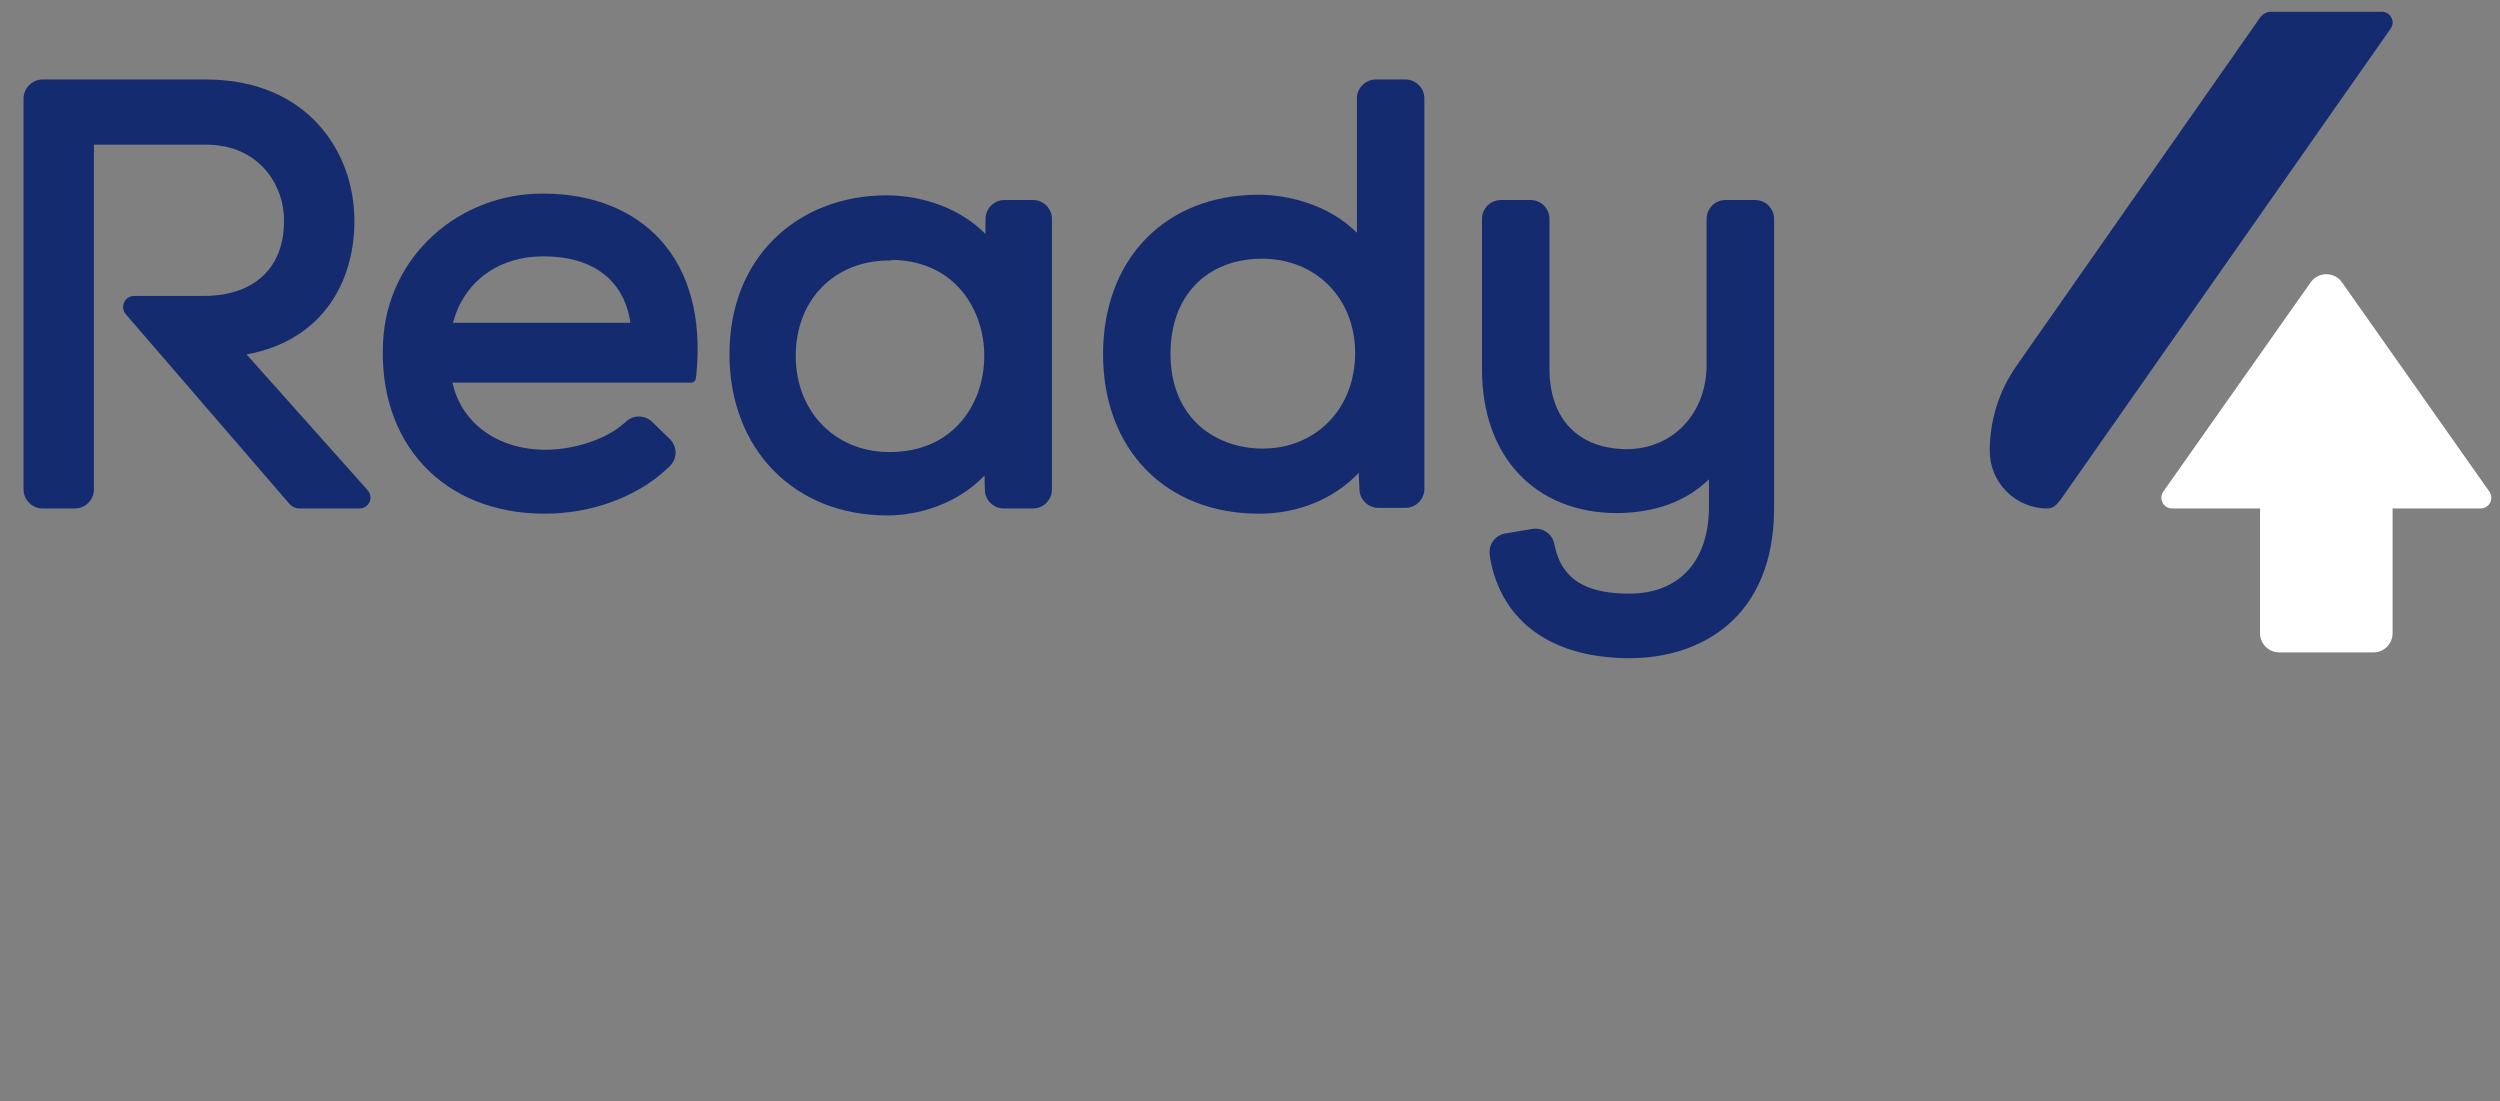 <?xml version="1.0" encoding="UTF-8"?>
<svg xmlns="http://www.w3.org/2000/svg" xmlns:xlink="http://www.w3.org/1999/xlink" width="84px" height="37px" viewBox="0 0 84 37" version="1.1"><rect x="0" y="0" width="84" height="37" fill="#808080" stroke="none"/><title>Group 21</title> <desc>Created with Sketch.</desc> <defs><polygon id="path-1" points="0 35.725 82.917 35.725 82.917 0 0 0"></polygon></defs> <g id="UI-Kit" stroke="none" stroke-width="1" fill="none" fill-rule="evenodd"><g id="320(Menu-products)" transform="translate(-93, -416)"><g id="Group-21" transform="translate(93.791, 416.396)"><path d="M11.116,7.005 C11.116,4.728 9.555,2.275 6.13,2.275 L0.643,2.275 C0.288,2.275 0,2.563 0,2.918 L0,16.045 C0,16.4 0.288,16.688 0.643,16.688 L1.722,16.688 C2.077,16.688 2.365,16.4 2.365,16.045 L2.365,4.464 L6.13,4.464 C6.895,4.464 7.55,4.717 8.023,5.198 C8.496,5.677 8.761,6.348 8.751,7.04 L8.751,7.045 C8.751,8.612 7.742,9.547 6.052,9.547 L3.717,9.547 C3.399,9.547 3.228,9.921 3.436,10.162 L8.928,16.527 C9.015,16.629 9.144,16.688 9.279,16.688 L11.29,16.688 C11.607,16.688 11.775,16.313 11.563,16.076 L7.494,11.513 C10.176,11.017 11.133,8.909 11.116,7.005" id="Fill-1" fill="#152B6F"></path> <path d="M14.429,10.451 C14.788,9.082 15.944,8.217 17.468,8.217 C19.14,8.217 20.188,9.026 20.39,10.451 L14.429,10.451 Z M17.518,6.108 C14.643,6.075 12.236,8.198 12.081,11.068 C11.895,14.516 14.123,16.864 17.507,16.864 C19.077,16.864 20.594,16.305 21.594,15.38 C21.722,15.262 21.716,15.266 21.716,15.266 C21.972,15.015 21.971,14.602 21.713,14.353 L21.119,13.778 C20.87,13.538 20.475,13.54 20.229,13.782 C20.229,13.782 20.177,13.833 20.054,13.929 C19.392,14.447 18.354,14.716 17.547,14.716 C15.931,14.716 14.714,13.825 14.412,12.462 L22.434,12.462 C22.511,12.462 22.576,12.403 22.587,12.325 L22.609,12.166 C22.79,10.292 22.373,8.737 21.405,7.671 C20.492,6.667 19.15,6.127 17.518,6.108 Z" id="Fill-3" fill="#152B6F"></path> <path d="M31.484,13.792 C30.91,14.448 30.085,14.794 29.097,14.794 C27.271,14.794 25.946,13.436 25.946,11.565 C25.946,9.675 27.242,8.355 29.097,8.355 L29.238,8.337 C31.327,8.398 32.28,10.036 32.28,11.559 C32.28,12.413 31.997,13.206 31.484,13.792 Z M32.318,7.463 C31.503,6.637 30.275,6.172 28.996,6.167 C27.512,6.167 26.17,6.689 25.213,7.639 C24.235,8.61 23.719,9.947 23.719,11.506 C23.719,14.696 25.898,16.923 29.018,16.923 C30.052,16.923 31.354,16.556 32.289,15.582 L32.3,16.066 C32.307,16.411 32.59,16.688 32.936,16.688 L33.918,16.688 C34.269,16.688 34.554,16.402 34.554,16.051 L34.554,6.96 C34.554,6.609 34.269,6.324 33.918,6.324 L32.96,6.324 C32.611,6.324 32.327,6.604 32.323,6.954 L32.318,7.463 Z" id="Fill-5" fill="#152B6F"></path> <path d="M41.63,14.676 C40.091,14.676 38.538,13.69 38.538,11.486 C38.538,9.551 39.747,8.3 41.62,8.296 C43.43,8.3 44.742,9.632 44.742,11.467 C44.742,13.327 43.433,14.676 41.63,14.676 Z M44.801,7.426 C43.878,6.498 42.525,6.147 41.493,6.147 C38.37,6.147 36.272,8.301 36.272,11.506 C36.272,14.711 38.378,16.864 41.512,16.864 C42.837,16.864 44.033,16.364 44.862,15.493 L44.887,16.06 C44.902,16.4 45.182,16.668 45.523,16.668 L46.431,16.668 C46.783,16.668 47.068,16.383 47.068,16.031 L47.068,2.912 C47.068,2.56 46.783,2.275 46.431,2.275 L45.437,2.275 C45.086,2.275 44.801,2.56 44.801,2.912 L44.801,7.426 Z" id="Fill-7" fill="#152B6F"></path> <path d="M57.187,6.324 C56.836,6.324 56.551,6.609 56.551,6.96 L56.551,11.86 C56.551,13.486 55.431,14.679 53.892,14.696 C52.251,14.696 51.271,13.687 51.271,11.997 L51.271,6.96 C51.271,6.609 50.986,6.324 50.635,6.324 L49.64,6.324 C49.289,6.324 49.004,6.609 49.004,6.96 L49.004,12.017 C49.004,14.95 50.791,16.845 53.562,16.845 C54.844,16.826 55.856,16.453 56.63,15.71 L56.63,16.635 C56.63,18.46 55.628,19.55 53.951,19.55 C52.646,19.55 51.884,19.165 51.555,18.316 C51.487,18.14 51.434,17.884 51.434,17.884 C51.371,17.547 51.043,17.319 50.705,17.375 L49.787,17.528 C49.439,17.587 49.205,17.918 49.267,18.265 C49.267,18.265 49.276,18.415 49.349,18.697 C49.852,20.63 51.492,21.719 53.97,21.719 C56.314,21.719 58.818,20.393 58.818,16.675 L58.818,6.96 C58.818,6.609 58.533,6.324 58.182,6.324 L57.187,6.324 Z" id="Fill-9" fill="#152B6F"></path> <path d="M75.147,0.196 L66.964,11.895 C66.378,12.732 66.064,13.729 66.064,14.751 C66.064,15.821 66.931,16.688 68,16.688 C68.192,16.688 68.301,16.599 68.512,16.298 C68.723,15.997 79.534,0.566 79.534,0.566 C79.702,0.328 79.531,2.76389912e-05 79.24,2.76389912e-05 L75.523,2.76389912e-05 C75.373,2.76389912e-05 75.233,0.073 75.147,0.196" id="Fill-11" fill="#152B6F"></path> <path d="M82.851,16.121 L77.9,9.091 C77.644,8.727 77.104,8.727 76.847,9.091 L71.897,16.121 C71.729,16.359 71.899,16.688 72.191,16.688 L75.147,16.688 L75.147,20.881 C75.147,21.237 75.436,21.525 75.791,21.525 L78.956,21.525 C79.312,21.525 79.6,21.237 79.6,20.881 L79.6,16.688 L82.557,16.688 C82.848,16.688 83.019,16.359 82.851,16.121" fill="#ffffff" class="products-hover-color"></path> <mask id="mask-2" fill="white"><use xlink:href="#path-1"></use></mask> <g id="Clip-18"></g></g></g></g></svg>
